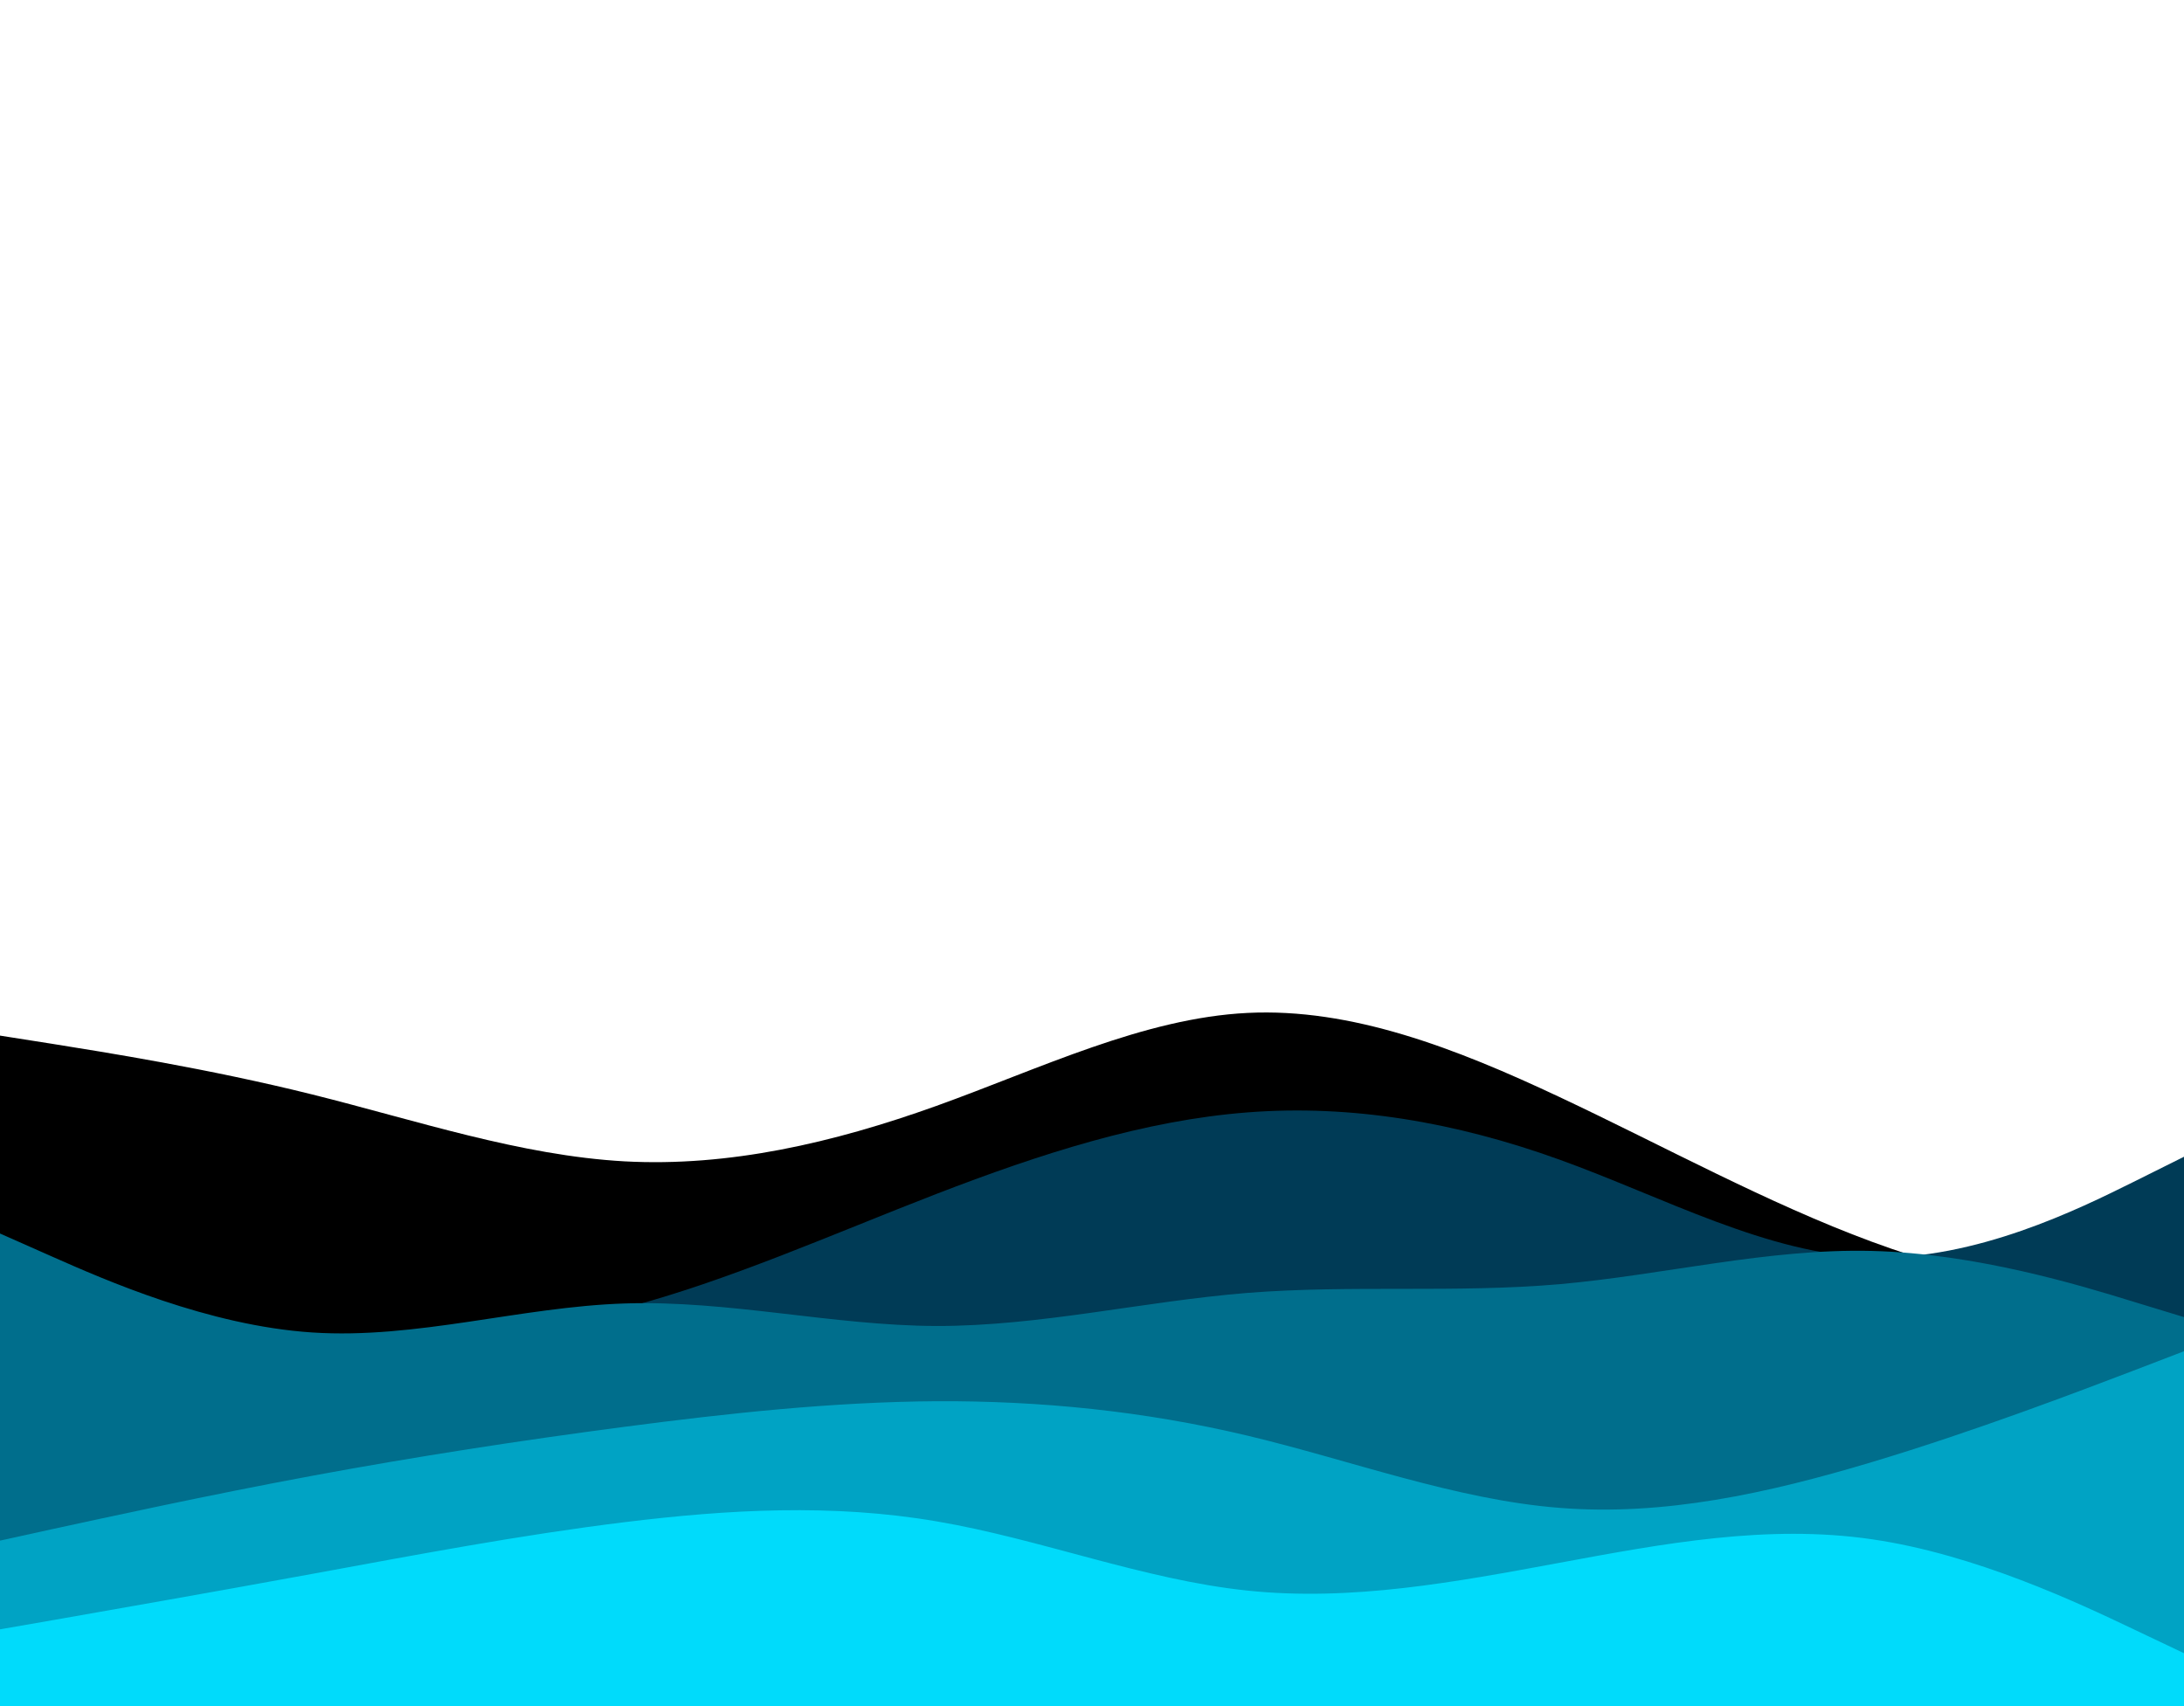 <svg id="visual" viewBox="0 0 1280 1000" width="1280" height="1000" xmlns="http://www.w3.org/2000/svg" xmlns:xlink="http://www.w3.org/1999/xlink" version="1.1"><path d="M0 607L30.5 611.8C61 616.7 122 626.3 183 641.5C244 656.7 305 677.3 366 680.7C427 684 488 670 548.8 648.2C609.7 626.3 670.3 596.7 731.2 593.7C792 590.7 853 614.3 914 643C975 671.7 1036 705.3 1097 727.8C1158 750.3 1219 761.7 1249.5 767.3L1280 773L1280 1001L1249.5 1001C1219 1001 1158 1001 1097 1001C1036 1001 975 1001 914 1001C853 1001 792 1001 731.2 1001C670.3 1001 609.7 1001 548.8 1001C488 1001 427 1001 366 1001C305 1001 244 1001 183 1001C122 1001 61 1001 30.5 1001L0 1001Z" fill="#000000"></path><path d="M0 814L30.5 810.3C61 806.7 122 799.3 183 793.3C244 787.3 305 782.7 366 766.7C427 750.7 488 723.3 548.8 699.8C609.7 676.3 670.3 656.7 731.2 652C792 647.3 853 657.7 914 679.7C975 701.7 1036 735.3 1097 737C1158 738.7 1219 708.3 1249.5 693.2L1280 678L1280 1001L1249.5 1001C1219 1001 1158 1001 1097 1001C1036 1001 975 1001 914 1001C853 1001 792 1001 731.2 1001C670.3 1001 609.7 1001 548.8 1001C488 1001 427 1001 366 1001C305 1001 244 1001 183 1001C122 1001 61 1001 30.5 1001L0 1001Z" fill="#003b56"></path><path d="M0 723L30.5 736.5C61 750 122 777 183 781C244 785 305 766 366 764C427 762 488 777 548.8 777.2C609.7 777.3 670.3 762.7 731.2 757.8C792 753 853 758 914 752.7C975 747.3 1036 731.7 1097 733.2C1158 734.7 1219 753.3 1249.5 762.7L1280 772L1280 1001L1249.5 1001C1219 1001 1158 1001 1097 1001C1036 1001 975 1001 914 1001C853 1001 792 1001 731.2 1001C670.3 1001 609.7 1001 548.8 1001C488 1001 427 1001 366 1001C305 1001 244 1001 183 1001C122 1001 61 1001 30.5 1001L0 1001Z" fill="#006e8c"></path><path d="M0 903L30.5 896.3C61 889.7 122 876.3 183 865C244 853.7 305 844.3 366 836.3C427 828.3 488 821.7 548.8 821.3C609.7 821 670.3 827 731.2 841.5C792 856 853 879 914 883.8C975 888.7 1036 875.3 1097 857C1158 838.7 1219 815.3 1249.5 803.7L1280 792L1280 1001L1249.5 1001C1219 1001 1158 1001 1097 1001C1036 1001 975 1001 914 1001C853 1001 792 1001 731.2 1001C670.3 1001 609.7 1001 548.8 1001C488 1001 427 1001 366 1001C305 1001 244 1001 183 1001C122 1001 61 1001 30.5 1001L0 1001Z" fill="#00a3c4"></path><path d="M0 955L30.5 949.7C61 944.3 122 933.7 183 922.5C244 911.3 305 899.7 366 892.2C427 884.7 488 881.3 548.8 891.7C609.7 902 670.3 926 731.2 932.3C792 938.7 853 927.3 914 916C975 904.7 1036 893.3 1097 902.2C1158 911 1219 940 1249.5 954.5L1280 969L1280 1001L1249.5 1001C1219 1001 1158 1001 1097 1001C1036 1001 975 1001 914 1001C853 1001 792 1001 731.2 1001C670.3 1001 609.7 1001 548.8 1001C488 1001 427 1001 366 1001C305 1001 244 1001 183 1001C122 1001 61 1001 30.5 1001L0 1001Z" fill="#00dbfb"></path></svg>